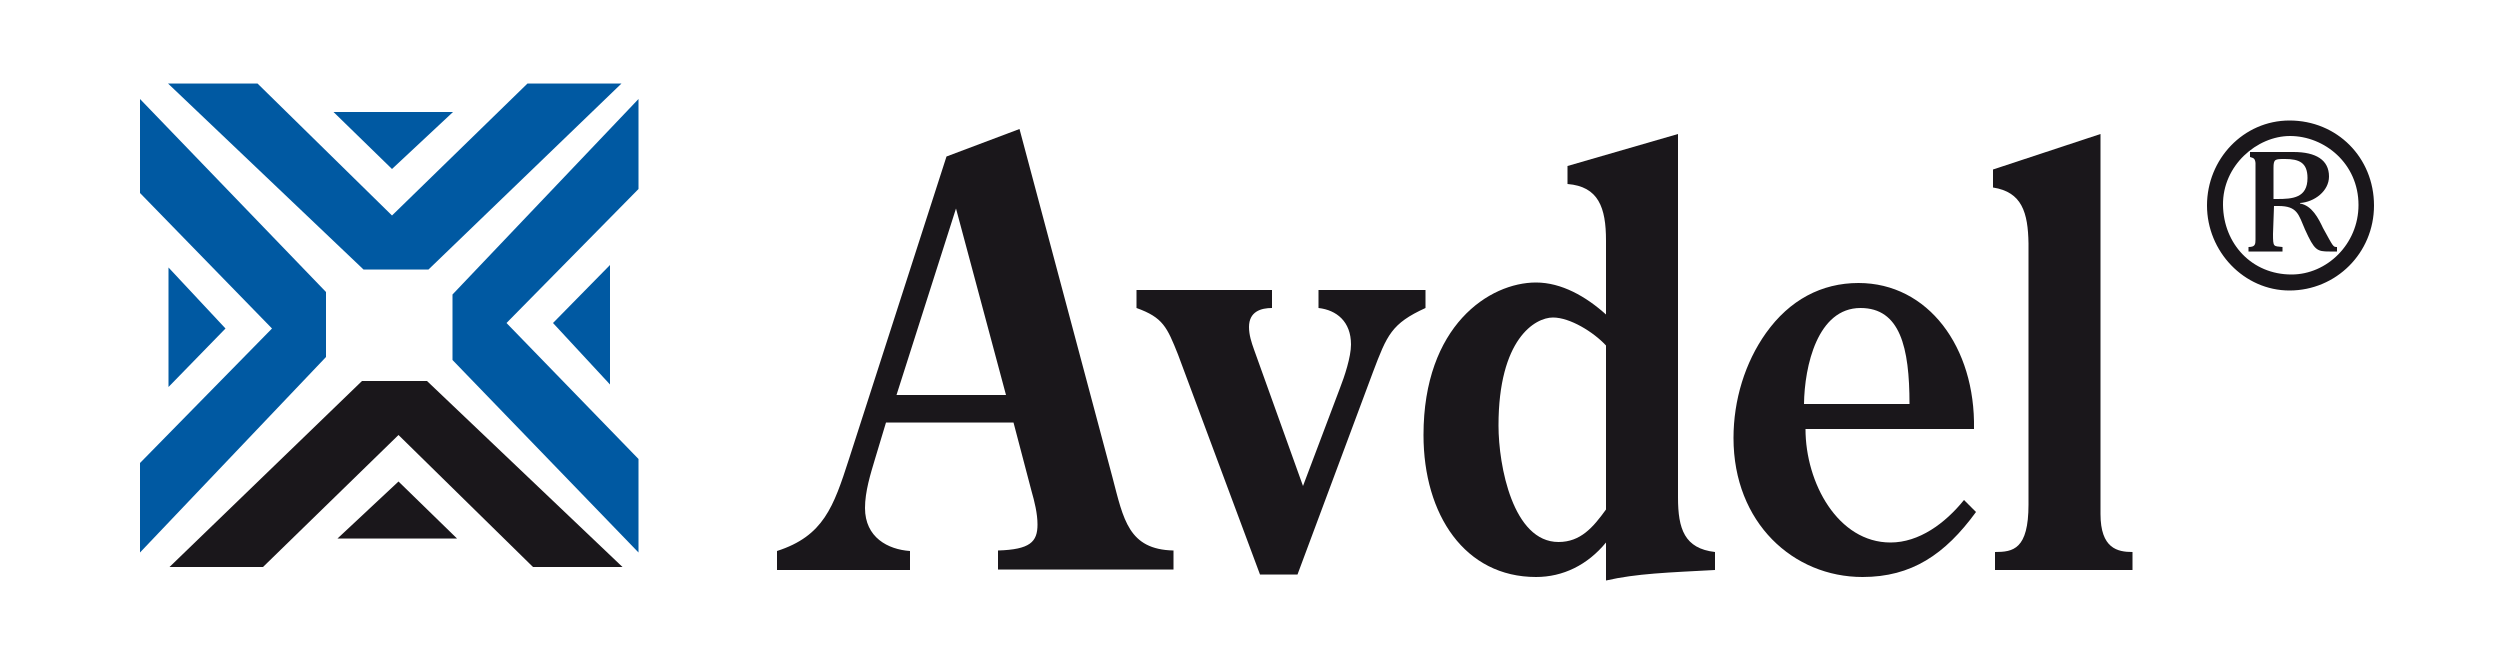 <?xml version="1.0" encoding="utf-8"?>
<!-- Generator: Adobe Illustrator 21.0.2, SVG Export Plug-In . SVG Version: 6.00 Build 0)  -->
<svg version="1.1" id="Calque_1" xmlns="http://www.w3.org/2000/svg" xmlns:xlink="http://www.w3.org/1999/xlink" x="0px" y="0px"
	 viewBox="0 0 500 130" style="enable-background:new 0 0 500 130;" xml:space="preserve">
<style type="text/css">
	.st0{fill:#0059A2;}
	.st1{fill:#1A171B;}
</style>
<polygon class="st0" points="33.6,16.7 51.5,16.7 78.4,43.1 105.5,16.7 124.3,16.7 85.7,53.9 72.7,53.9 "/>
<polygon class="st0" points="66.7,22.4 90.6,22.4 78.4,33.8 "/>
<polygon class="st0" points="28,110.5 28,92.6 54.4,65.7 28,38.6 28,19.8 65.2,58.4 65.2,71.4 "/>
<polygon class="st0" points="33.7,77.4 33.7,53.5 45.1,65.7 "/>
<polygon class="st0" points="127.7,19.8 127.7,37.8 101.3,64.6 127.7,91.8 127.7,110.5 90.5,72 90.5,58.9 "/>
<polygon class="st0" points="122,53 122,76.9 110.6,64.6 "/>
<polygon class="st1" points="124.5,113.4 106.6,113.4 79.7,87 52.6,113.4 33.9,113.4 72.4,76.2 85.4,76.2 "/>
<polygon class="st1" points="91.4,107.7 67.5,107.7 79.7,96.3 "/>
<path class="st1" d="M222.5,95.5c2.2,8.4,3.2,14.4,12.2,14.6v3.8h-35.1v-3.8c6.4-0.2,7.9-1.7,7.9-5.2c0-2.2-0.6-4.6-1.2-6.7
	l-3.6-13.7h-25.5l-2.2,7.3c-0.9,3-2,6.5-2,9.8c0,5.9,4.6,8.3,9,8.6v3.8h-26.6v-3.8c9.3-3,11.3-8.8,14.4-18.4l19.5-60.5l14.6-5.5
	L222.5,95.5z M191.2,41.7L179.3,79h21.9L191.2,41.7z"/>
<path class="st1" d="M254.4,58v3.6c-2.2,0-4.6,0.7-4.6,3.8c0,1.6,0.5,3.1,1,4.5l9.8,27.3l7.4-19.6c0.9-2.3,2.2-6.2,2.2-8.7
	c0-4.6-2.9-6.9-6.5-7.3V58h21.4v3.6c-6.8,3.1-7.7,5.4-10.5,12.8l-15.1,40.5H252l-16.4-44c-2.2-5.5-3-7.4-8.3-9.3V58L254.4,58
	L254.4,58z"/>
<path class="st1" d="M321.2,48.1c0-6.6-1.5-10.8-7.7-11.3v-3.6l22.1-6.4v72.7c0,6.3,1.3,10.2,7.4,10.9v3.6
	c-9.3,0.5-15.7,0.7-21.8,2.1v-7.6c-3.7,4.5-8.6,6.9-14,6.9c-14.2,0-22.5-12.4-22.5-28.4c0-21.9,13.2-30.5,22.5-30.5
	c5.1,0,10,2.8,14,6.4V48.1L321.2,48.1z M321.2,69.1c-2.5-2.7-7.2-5.6-10.6-5.6c-3.6,0-10.9,4.3-10.9,21.6c0,8.1,2.9,23.3,12,23.3
	c4.4,0,6.9-2.9,9.5-6.5V69.1L321.2,69.1z"/>
<path class="st1" d="M361.1,85.8c0,10.8,6.5,22.7,17,22.7c5.7,0,10.9-3.8,14.7-8.5l2.4,2.4c-6.2,8.5-12.9,13-22.7,13
	c-13.8,0-25.8-10.8-25.8-27.8c0-7.6,2.3-15.1,6.5-21c4.7-6.6,11.1-10,18.5-10c13.9,0,23.4,12.8,23.1,29.2L361.1,85.8L361.1,85.8z
	 M381.9,80.8c0-11.4-1.9-19.2-9.8-19.2c-8.6,0-11.2,11.6-11.3,19.2H381.9z"/>
<path class="st1" d="M420.1,26.8v76c0,6.9,3.4,7.6,6.4,7.6v3.6H399v-3.6c3.6,0,6.7-0.5,6.7-9.5V48.7c-0.1-6.2-1.3-10.3-7.1-11.2
	v-3.6L420.1,26.8z"/>
<path class="st1" d="M457.9,24.1c-9.2,0-16.5,7.7-16.5,17c0,9.2,7.4,17,16.5,17c9.3,0,16.9-7.5,16.9-17
	C474.8,31.5,467.4,24.1,457.9,24.1z M458.3,54.9c-7.9,0-13.6-6.1-13.7-13.9c-0.1-7.9,6.8-13.8,13.4-13.8c6.9,0,13.7,5.5,13.7,13.8
	C471.7,48.8,465.4,54.9,458.3,54.9z"/>
<path class="st1" d="M464.6,45.6c-0.9-1.9-2.2-4.5-4.6-4.9v-0.1c2.9-0.2,5.8-2.4,5.8-5.3c0-3.3-2.6-4.9-7.1-4.9H450v1
	c0.5,0.2,1,0.1,1.1,1.2v15.3c0,1-0.1,1.5-1.4,1.5v0.9h6.8v-0.9c-1.8-0.2-1.9,0.1-1.9-2.6l0.2-5.6h0.9c3.8,0,4,1.7,5.3,4.7
	c1.9,4.2,2.4,4.4,4.9,4.4h1.5v-0.9C466.6,49.4,466.7,49.4,464.6,45.6z M455.4,39.8h-0.7v-6.2c0-1.8,0.3-1.8,2.3-1.8
	c2.8,0,4.5,0.7,4.5,3.8C461.5,39.6,458.5,39.8,455.4,39.8z"/>
</svg>
